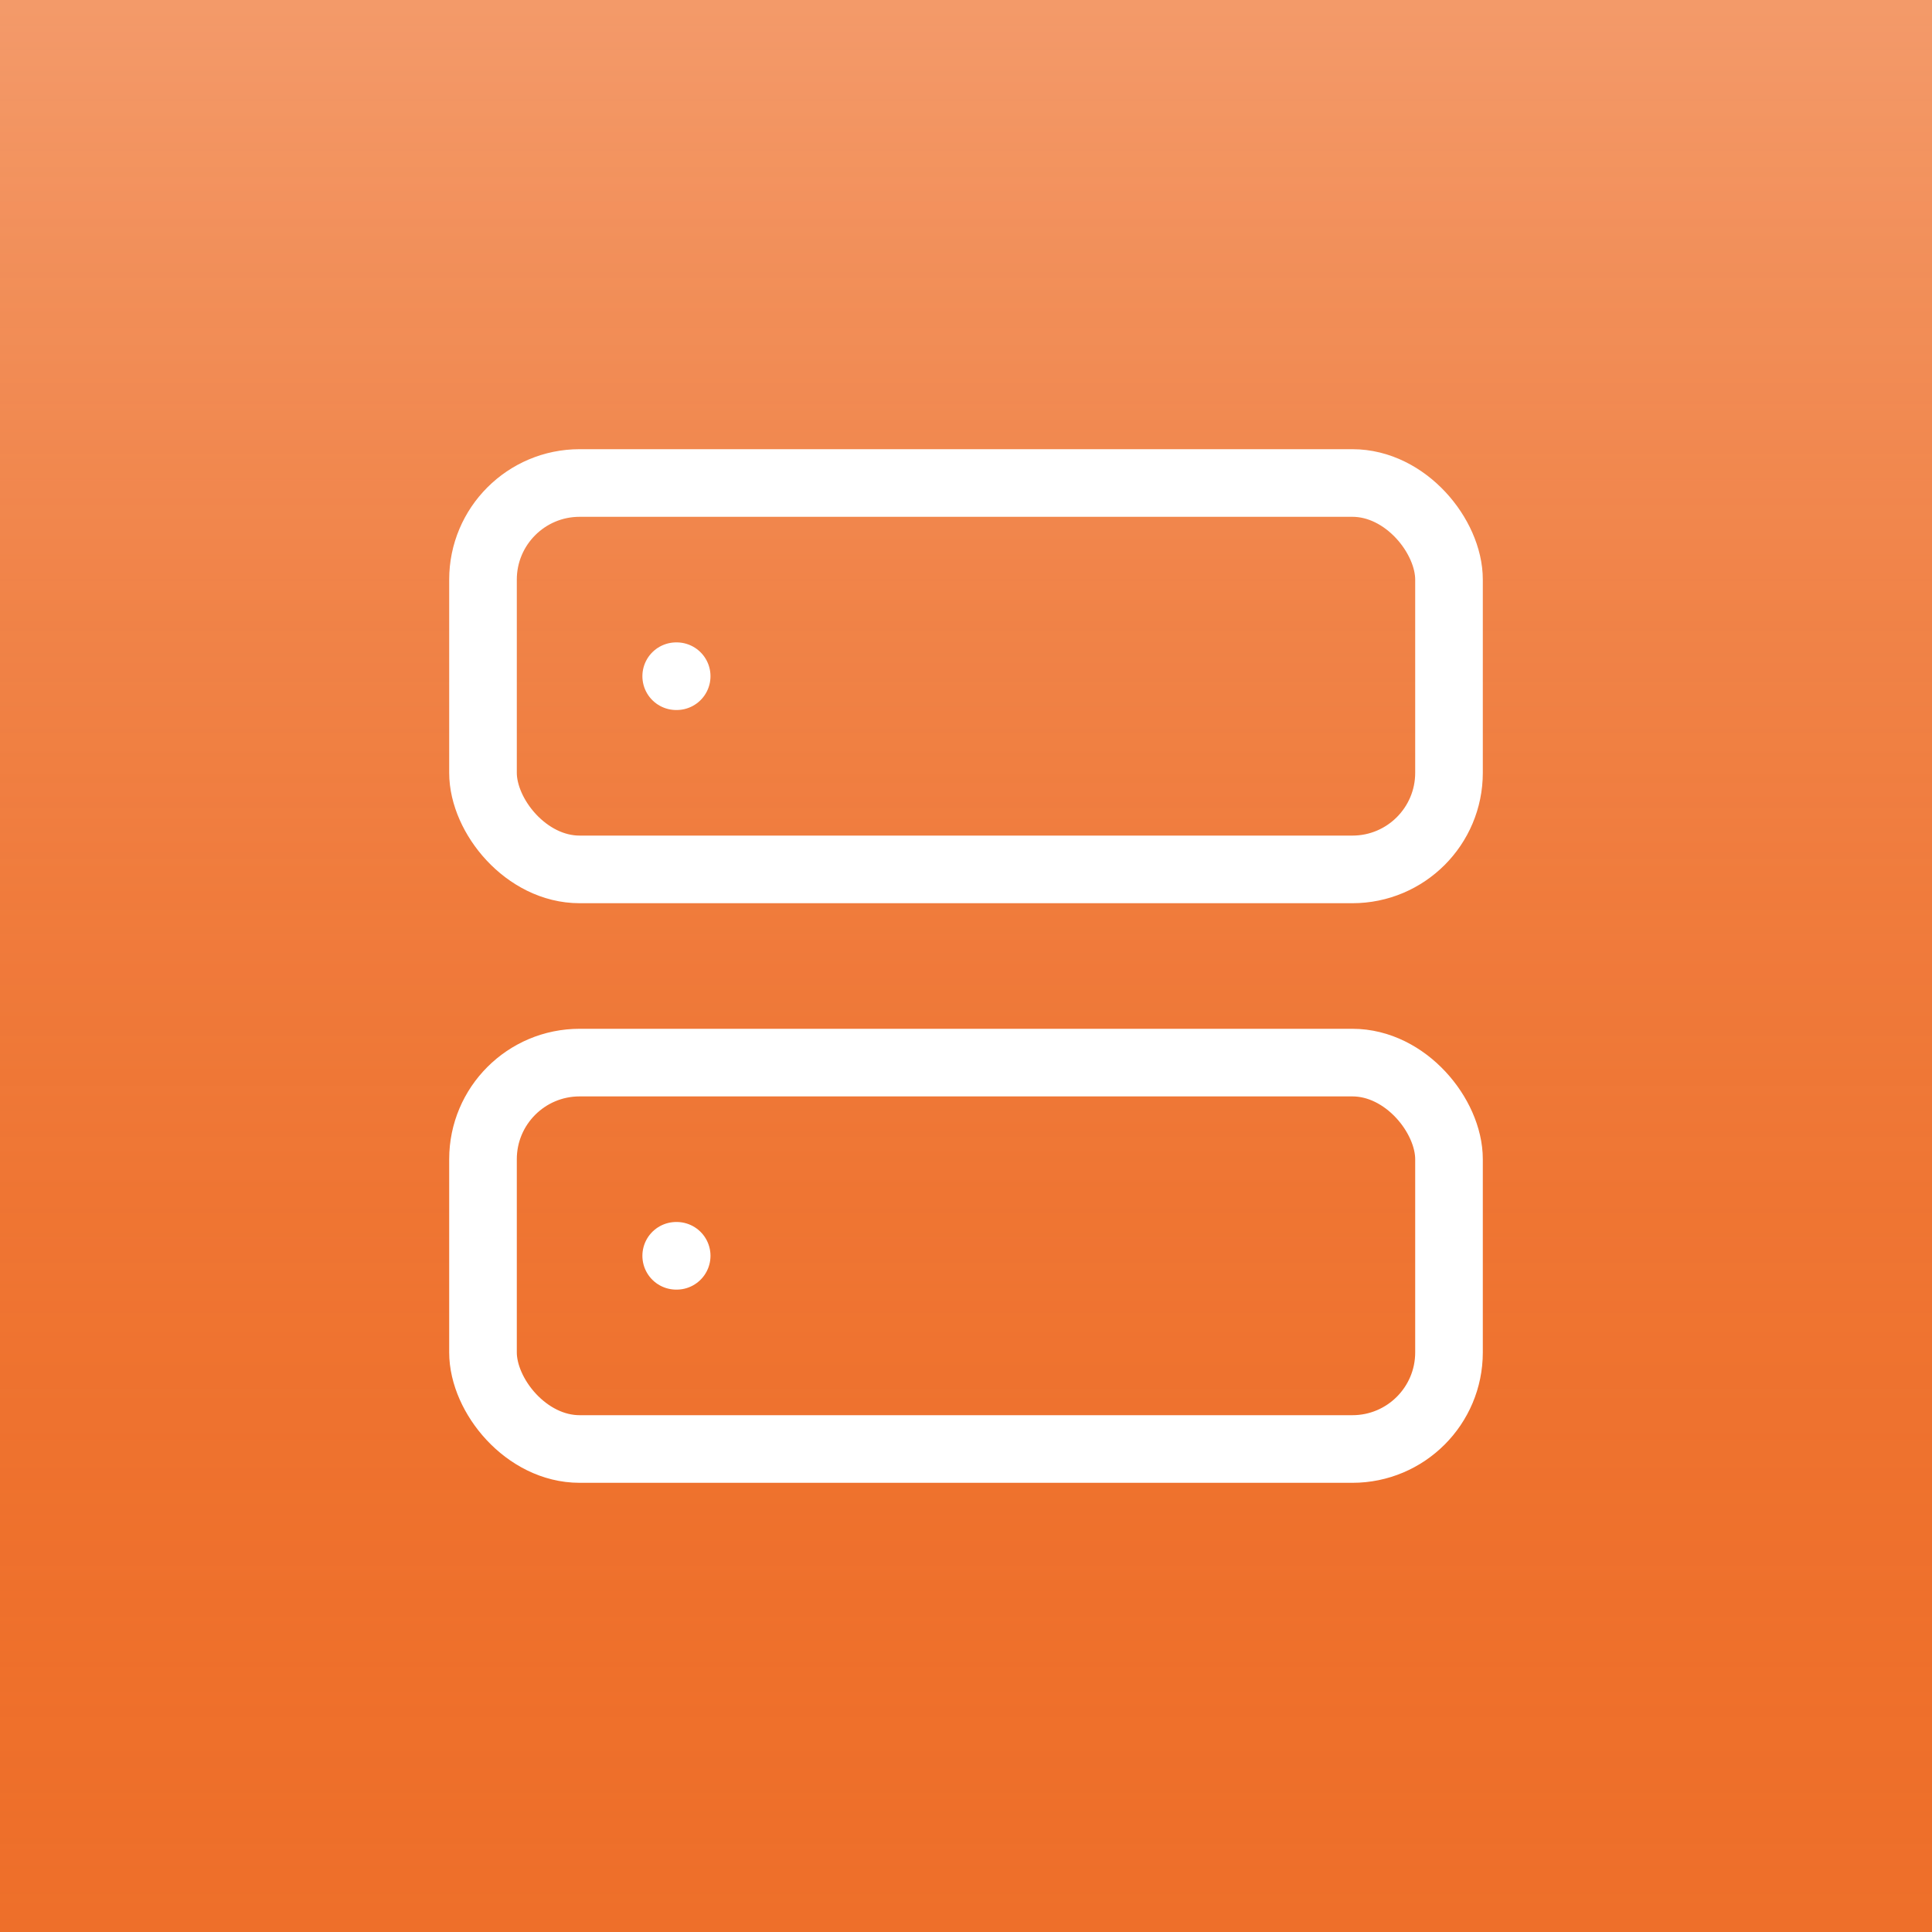 <?xml version="1.0" encoding="UTF-8"?><svg id="Layer_2" xmlns="http://www.w3.org/2000/svg" xmlns:xlink="http://www.w3.org/1999/xlink" viewBox="0 0 400 400"><defs><style>.cls-1{fill:none;stroke:#fff;stroke-linecap:round;stroke-linejoin:round;stroke-width:14px;}.cls-2{fill:#ee6f2a;}.cls-3{fill:url(#linear-gradient);opacity:.3;}</style><linearGradient id="linear-gradient" x1="200" y1="0" x2="200" y2="400" gradientUnits="userSpaceOnUse"><stop offset="0" stop-color="#fff"/><stop offset="1" stop-color="#ee6f2a" stop-opacity="0"/></linearGradient></defs><g id="Layer_1-2"><g><g><rect class="cls-2" width="400" height="400"/><rect class="cls-3" width="400" height="400"/></g><g><rect class="cls-1" x="100" y="100" width="200" height="80" rx="20" ry="20"/><rect class="cls-1" x="100" y="220" width="200" height="80" rx="20" ry="20"/><line class="cls-1" x1="140" y1="140" x2="140.1" y2="140"/><line class="cls-1" x1="140" y1="260" x2="140.1" y2="260"/></g></g></g></svg>